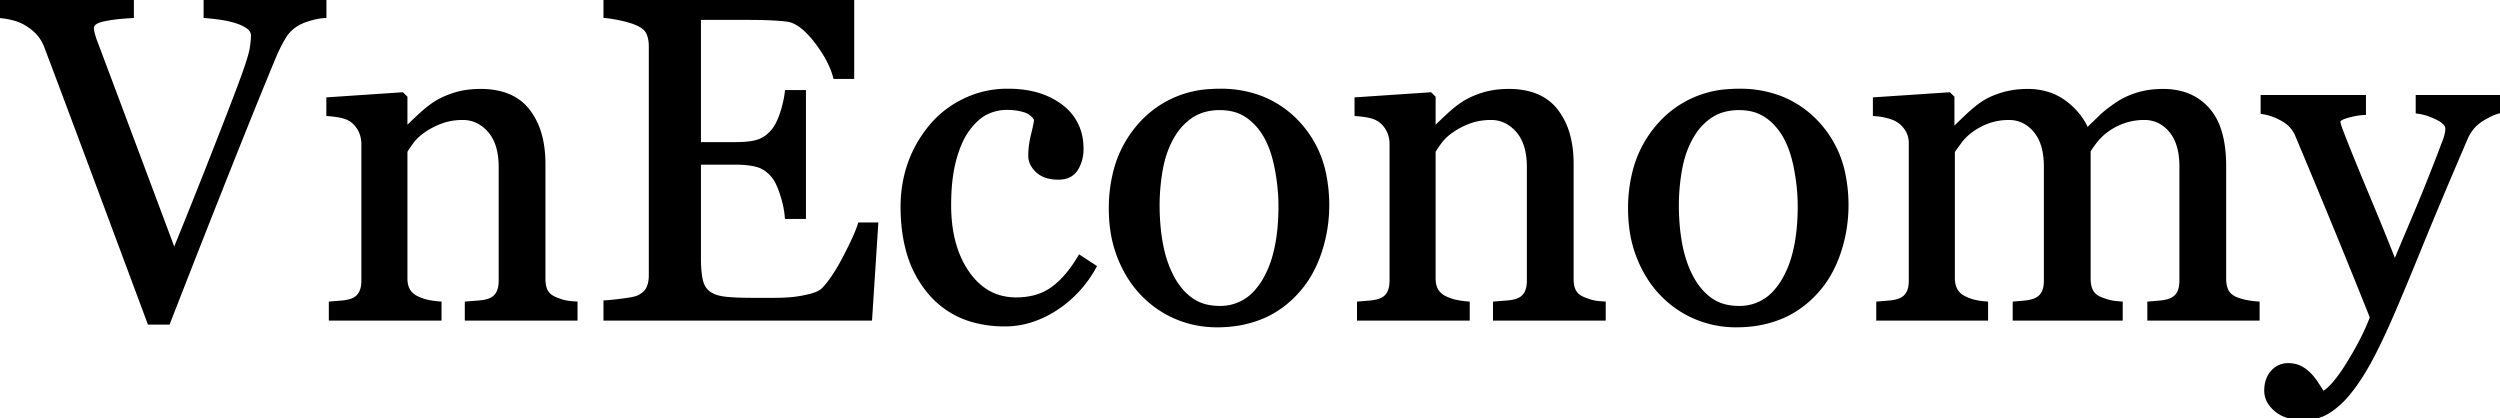 <svg width="543.994" height="90.967" viewBox="0 0 543.994 90.967" xmlns="http://www.w3.org/2000/svg"><g id="svgGroup" stroke-linecap="round" fill-rule="evenodd" font-size="9pt" stroke="currentColor" stroke-width="0.25mm" fill="currentColor" style="stroke:currentColor;stroke-width:0.25mm;fill:currentColor"><path d="M 491.211 66.064 L 491.211 69.287 L 467.725 69.287 L 467.725 66.064 A 1240.968 1240.968 0 0 1 469.995 65.869 A 10.459 10.459 0 0 0 471.012 65.735 Q 471.521 65.64 471.963 65.498 A 6.422 6.422 0 0 0 472.021 65.479 A 4.025 4.025 0 0 0 473.099 64.956 A 3.285 3.285 0 0 0 474.048 63.94 Q 474.597 63.026 474.689 61.653 A 8.534 8.534 0 0 0 474.707 61.084 L 474.707 36.23 A 17.88 17.88 0 0 0 474.469 33.215 Q 474.189 31.581 473.579 30.276 A 8.5 8.5 0 0 0 472.388 28.394 A 7.932 7.932 0 0 0 470.094 26.484 A 7.224 7.224 0 0 0 466.602 25.635 A 13.869 13.869 0 0 0 463.042 26.082 A 12.648 12.648 0 0 0 462.109 26.367 A 14.163 14.163 0 0 0 458.252 28.418 A 13.311 13.311 0 0 0 456.698 29.791 A 11.045 11.045 0 0 0 455.884 30.737 Q 454.953 31.955 454.465 32.776 A 9.998 9.998 0 0 0 454.443 32.812 L 454.443 60.596 Q 454.443 62.305 455.029 63.403 Q 455.615 64.502 457.031 65.088 A 19.925 19.925 0 0 0 457.972 65.43 Q 458.405 65.575 458.799 65.681 A 11.357 11.357 0 0 0 459.058 65.747 A 9.053 9.053 0 0 0 459.745 65.884 Q 460.464 66 461.426 66.064 L 461.426 69.287 L 438.428 69.287 L 438.428 66.064 A 367.413 367.413 0 0 0 440.337 65.894 A 331.993 331.993 0 0 0 440.601 65.869 A 9.301 9.301 0 0 0 441.817 65.678 A 7.669 7.669 0 0 0 442.529 65.479 A 4.025 4.025 0 0 0 443.607 64.956 A 3.285 3.285 0 0 0 444.556 63.94 Q 445.105 63.026 445.196 61.653 A 8.534 8.534 0 0 0 445.215 61.084 L 445.215 36.23 A 17.88 17.88 0 0 0 444.977 33.215 Q 444.697 31.581 444.087 30.276 A 8.5 8.5 0 0 0 442.896 28.394 A 7.932 7.932 0 0 0 440.602 26.484 A 7.224 7.224 0 0 0 437.109 25.635 Q 434.717 25.635 432.617 26.392 Q 430.518 27.148 428.76 28.467 A 11.797 11.797 0 0 0 426.716 30.43 A 10.822 10.822 0 0 0 426.367 30.884 A 633.268 633.268 0 0 0 425.909 31.514 Q 425.469 32.121 425.158 32.554 A 137.285 137.285 0 0 0 424.902 32.91 L 424.902 60.498 A 6.676 6.676 0 0 0 425.013 61.747 Q 425.157 62.502 425.488 63.11 A 4.045 4.045 0 0 0 425.586 63.281 A 4.098 4.098 0 0 0 427.062 64.703 A 5.305 5.305 0 0 0 427.637 64.99 Q 428.662 65.479 429.736 65.723 A 14.353 14.353 0 0 0 430.984 65.946 A 18.87 18.87 0 0 0 432.129 66.064 L 432.129 69.287 L 408.74 69.287 L 408.74 66.064 A 435.487 435.487 0 0 1 410.762 65.894 A 478.019 478.019 0 0 1 411.06 65.869 Q 412.13 65.782 412.946 65.538 A 6.261 6.261 0 0 0 413.135 65.479 A 4.025 4.025 0 0 0 414.212 64.956 A 3.285 3.285 0 0 0 415.161 63.94 Q 415.71 63.026 415.802 61.653 A 8.534 8.534 0 0 0 415.82 61.084 L 415.82 31.152 A 5.93 5.93 0 0 0 415.571 29.409 A 5.258 5.258 0 0 0 415.112 28.345 A 6.363 6.363 0 0 0 413.406 26.417 A 7.483 7.483 0 0 0 413.135 26.221 A 6.79 6.79 0 0 0 412.168 25.72 Q 411.566 25.463 410.84 25.269 Q 409.473 24.902 408.008 24.805 L 408.008 21.631 L 424.121 20.557 L 424.805 21.24 L 424.805 28.125 L 425.146 28.125 A 107.107 107.107 0 0 1 426.138 27.148 Q 427.026 26.282 428.125 25.244 A 33.65 33.65 0 0 1 429.591 23.935 Q 430.533 23.143 431.396 22.559 A 12.661 12.661 0 0 1 433.186 21.546 Q 434.097 21.119 435.167 20.765 A 22.176 22.176 0 0 1 435.669 20.605 A 18.153 18.153 0 0 1 439.703 19.876 A 21.552 21.552 0 0 1 441.211 19.824 A 14.625 14.625 0 0 1 445.443 20.414 A 12.24 12.24 0 0 1 449.268 22.339 A 15.245 15.245 0 0 1 452.593 25.689 A 13.528 13.528 0 0 1 454.102 28.418 A 1236.596 1236.596 0 0 1 455.56 27.002 Q 456.225 26.358 456.816 25.787 A 683.293 683.293 0 0 1 457.202 25.415 A 18.364 18.364 0 0 1 458.329 24.421 Q 459.369 23.572 460.742 22.656 A 14.767 14.767 0 0 1 463.248 21.29 A 18.853 18.853 0 0 1 465.112 20.605 Q 467.627 19.824 470.703 19.824 A 15.036 15.036 0 0 1 474.924 20.387 A 11.439 11.439 0 0 1 480.371 23.828 A 12.349 12.349 0 0 1 482.744 27.971 Q 483.405 29.836 483.699 32.144 A 31.597 31.597 0 0 1 483.936 36.133 L 483.936 60.596 Q 483.936 62.305 484.521 63.403 Q 485.107 64.502 486.523 65.088 A 13.477 13.477 0 0 0 488.332 65.657 A 12.125 12.125 0 0 0 488.745 65.747 A 17.054 17.054 0 0 0 489.911 65.936 A 23.079 23.079 0 0 0 491.211 66.064 Z M 187.109 48.877 L 190.625 48.877 L 189.307 69.287 L 131.787 69.287 L 131.787 65.82 Q 133.252 65.723 135.693 65.405 Q 137.88 65.121 138.696 64.817 A 2.332 2.332 0 0 0 138.867 64.746 A 6.046 6.046 0 0 0 139.867 64.163 Q 140.429 63.753 140.789 63.25 A 3.397 3.397 0 0 0 141.04 62.842 A 4.969 4.969 0 0 0 141.468 61.649 Q 141.593 61.101 141.633 60.462 A 9.774 9.774 0 0 0 141.65 59.863 L 141.65 10.059 A 8.239 8.239 0 0 0 141.52 8.561 A 6.316 6.316 0 0 0 141.113 7.202 Q 140.66 6.152 139.373 5.431 A 6.969 6.969 0 0 0 138.867 5.176 Q 137.549 4.541 135.327 4.053 A 44.848 44.848 0 0 0 134.027 3.786 Q 132.693 3.534 131.787 3.467 L 131.787 0 L 185.4 0 L 185.4 16.699 L 181.738 16.699 Q 180.762 12.988 177.515 8.813 A 21.423 21.423 0 0 0 175.911 6.963 Q 174.028 5.044 172.258 4.461 A 5.099 5.099 0 0 0 171.338 4.248 A 33.186 33.186 0 0 0 170.12 4.115 Q 169.443 4.053 168.677 4.006 A 64.144 64.144 0 0 0 167.725 3.955 A 84.399 84.399 0 0 0 165.775 3.888 Q 164.45 3.857 162.939 3.857 L 152.051 3.857 L 152.051 31.396 L 159.863 31.396 A 32.388 32.388 0 0 0 161.617 31.352 Q 164.056 31.219 165.356 30.688 A 7.155 7.155 0 0 0 167.701 29.113 A 9.005 9.005 0 0 0 168.408 28.32 Q 169.263 27.193 169.917 25.463 A 18.877 18.877 0 0 0 170.239 24.536 A 26.494 26.494 0 0 0 170.921 21.992 A 20.755 20.755 0 0 0 171.24 20.068 L 174.902 20.068 L 174.902 47.168 L 171.24 47.168 A 19.84 19.84 0 0 0 170.776 44.29 A 25.149 25.149 0 0 0 170.19 42.212 A 23.574 23.574 0 0 0 169.704 40.856 Q 169.192 39.564 168.654 38.766 A 5.423 5.423 0 0 0 168.408 38.428 A 8.556 8.556 0 0 0 167.06 37.058 A 6.25 6.25 0 0 0 164.966 35.937 A 11.396 11.396 0 0 0 163.493 35.604 Q 161.946 35.352 159.863 35.352 L 152.051 35.352 L 152.051 56.152 Q 152.051 59.277 152.49 61.084 A 5.585 5.585 0 0 0 152.984 62.405 A 4.144 4.144 0 0 0 154.199 63.818 A 5.486 5.486 0 0 0 155.488 64.504 Q 156.106 64.74 156.851 64.886 A 11.443 11.443 0 0 0 157.666 65.015 Q 159.863 65.283 163.916 65.283 L 168.164 65.283 Q 170.131 65.283 171.636 65.174 A 27.453 27.453 0 0 0 172.607 65.088 A 25.343 25.343 0 0 0 175.459 64.616 A 29.11 29.11 0 0 0 176.44 64.38 Q 178.418 63.867 179.248 62.988 A 18.559 18.559 0 0 0 180.782 61.141 Q 182.223 59.18 183.749 56.287 A 61.059 61.059 0 0 0 183.96 55.884 Q 186.426 51.123 187.109 48.877 Z M 70.557 0 L 70.557 3.467 Q 69.287 3.516 67.48 4.028 A 15.509 15.509 0 0 0 66.215 4.444 Q 65.234 4.816 64.502 5.273 Q 62.842 6.299 61.841 7.91 A 26.017 26.017 0 0 0 60.908 9.55 Q 60.382 10.551 59.863 11.719 A 593.254 593.254 0 0 0 58.023 16.142 Q 55.03 23.41 50.285 35.32 A 3701.784 3701.784 0 0 0 50.049 35.913 A 4504.493 4504.493 0 0 0 40.015 61.342 A 5060.145 5060.145 0 0 0 36.572 70.166 L 32.52 70.166 Q 25.488 51.27 18.945 33.74 Q 12.402 16.211 10.059 10.059 A 9.412 9.412 0 0 0 8.919 7.936 A 8.563 8.563 0 0 0 8.496 7.397 A 9.527 9.527 0 0 0 7.371 6.289 Q 6.802 5.81 6.109 5.354 A 16.061 16.061 0 0 0 5.908 5.225 A 10.159 10.159 0 0 0 3.278 4.061 A 11.484 11.484 0 0 0 2.979 3.979 A 19.462 19.462 0 0 0 1.428 3.644 A 14.537 14.537 0 0 0 0 3.467 L 0 0 L 28.662 0 L 28.662 3.467 A 55.93 55.93 0 0 0 26.077 3.661 Q 24.057 3.864 22.485 4.199 A 7.474 7.474 0 0 0 21.568 4.452 Q 19.971 5.014 19.971 6.104 Q 19.971 6.641 20.166 7.373 A 34.919 34.919 0 0 0 20.261 7.721 Q 20.398 8.215 20.508 8.545 A 2815.465 2815.465 0 0 1 21.552 11.314 Q 23.14 15.536 25.74 22.472 A 19681.996 19681.996 0 0 1 26.367 24.146 Q 29.47 32.426 34.576 46.073 A 119816.097 119816.097 0 0 1 37.891 54.932 Q 40.442 48.721 43.524 40.965 A 2042.437 2042.437 0 0 0 46.436 33.594 Q 50.402 23.497 52.232 18.595 A 201.807 201.807 0 0 0 52.93 16.699 A 106.918 106.918 0 0 0 53.611 14.767 Q 54.429 12.367 54.713 11.056 A 9.145 9.145 0 0 0 54.81 10.547 Q 55.072 8.876 55.078 7.812 A 8.779 8.779 0 0 0 55.078 7.764 A 2.2 2.2 0 0 0 54.339 6.104 A 3.2 3.2 0 0 0 54.077 5.884 A 6.748 6.748 0 0 0 53.115 5.284 Q 52.376 4.9 51.416 4.59 A 22.608 22.608 0 0 0 48.145 3.857 Q 46.484 3.613 44.775 3.467 L 44.775 0 L 70.557 0 Z M 125.195 66.064 L 125.195 69.287 L 101.611 69.287 L 101.611 66.064 A 153.847 153.847 0 0 1 102.789 65.967 A 200.713 200.713 0 0 1 104.077 65.869 A 13.144 13.144 0 0 0 105.001 65.771 Q 105.743 65.664 106.299 65.479 A 4.025 4.025 0 0 0 107.376 64.956 A 3.285 3.285 0 0 0 108.325 63.94 Q 108.874 63.026 108.966 61.653 A 8.534 8.534 0 0 0 108.984 61.084 L 108.984 36.328 A 17.453 17.453 0 0 0 108.73 33.25 Q 108.426 31.555 107.758 30.214 A 8.505 8.505 0 0 0 106.567 28.418 A 8.415 8.415 0 0 0 104.296 26.54 A 7.335 7.335 0 0 0 100.684 25.635 A 14.469 14.469 0 0 0 97.765 25.919 A 12.12 12.12 0 0 0 95.947 26.44 A 18.008 18.008 0 0 0 93.452 27.591 A 15.043 15.043 0 0 0 92.139 28.418 Q 90.527 29.541 89.575 30.835 Q 88.623 32.129 88.184 32.91 L 88.184 60.596 Q 88.184 62.256 88.867 63.33 Q 89.551 64.404 90.918 64.99 Q 91.943 65.479 93.14 65.723 A 19.988 19.988 0 0 0 95.605 66.064 L 95.605 69.287 L 72.021 69.287 L 72.021 66.064 A 435.487 435.487 0 0 1 74.043 65.894 A 478.019 478.019 0 0 1 74.341 65.869 Q 75.411 65.782 76.227 65.538 A 6.261 6.261 0 0 0 76.416 65.479 A 4.025 4.025 0 0 0 77.493 64.956 A 3.285 3.285 0 0 0 78.442 63.94 Q 78.991 63.026 79.083 61.653 A 8.534 8.534 0 0 0 79.102 61.084 L 79.102 31.348 A 6.774 6.774 0 0 0 78.687 28.963 A 6.394 6.394 0 0 0 78.394 28.296 Q 77.686 26.904 76.416 26.025 A 6.016 6.016 0 0 0 75.194 25.441 A 7.815 7.815 0 0 0 74.219 25.171 A 18.181 18.181 0 0 0 72.556 24.902 A 21.895 21.895 0 0 0 71.484 24.805 L 71.484 21.631 L 87.5 20.557 L 88.184 21.24 L 88.184 28.027 L 88.428 28.027 A 80.946 80.946 0 0 1 89.389 27.083 Q 89.824 26.663 90.316 26.197 A 166.647 166.647 0 0 1 91.357 25.22 Q 93.115 23.584 94.678 22.559 A 15.341 15.341 0 0 1 96.858 21.394 A 20.547 20.547 0 0 1 98.975 20.605 A 16.643 16.643 0 0 1 101.977 19.974 A 21.93 21.93 0 0 1 104.59 19.824 A 17.6 17.6 0 0 1 108.573 20.246 Q 112.569 21.175 114.868 24.146 A 15.107 15.107 0 0 1 117.478 29.543 Q 118.052 31.681 118.178 34.203 A 28.987 28.987 0 0 1 118.213 35.645 L 118.213 60.693 A 8.164 8.164 0 0 0 118.282 61.79 Q 118.36 62.36 118.524 62.833 A 3.877 3.877 0 0 0 118.799 63.452 A 3.315 3.315 0 0 0 119.75 64.508 Q 120.144 64.798 120.653 65.025 A 6.107 6.107 0 0 0 120.801 65.088 A 18.05 18.05 0 0 0 121.635 65.413 Q 122.036 65.557 122.391 65.659 A 8.336 8.336 0 0 0 122.827 65.771 A 8.697 8.697 0 0 0 123.426 65.884 Q 124.155 65.997 125.195 66.064 Z M 348.926 66.064 L 348.926 69.287 L 325.342 69.287 L 325.342 66.064 A 153.847 153.847 0 0 1 326.52 65.967 A 200.713 200.713 0 0 1 327.808 65.869 A 13.144 13.144 0 0 0 328.731 65.771 Q 329.473 65.664 330.029 65.479 A 4.025 4.025 0 0 0 331.107 64.956 A 3.285 3.285 0 0 0 332.056 63.94 Q 332.605 63.026 332.696 61.653 A 8.534 8.534 0 0 0 332.715 61.084 L 332.715 36.328 A 17.453 17.453 0 0 0 332.461 33.25 Q 332.157 31.555 331.489 30.214 A 8.505 8.505 0 0 0 330.298 28.418 A 8.415 8.415 0 0 0 328.027 26.54 A 7.335 7.335 0 0 0 324.414 25.635 A 14.469 14.469 0 0 0 321.496 25.919 A 12.12 12.12 0 0 0 319.678 26.44 A 18.008 18.008 0 0 0 317.183 27.591 A 15.043 15.043 0 0 0 315.869 28.418 Q 314.258 29.541 313.306 30.835 Q 312.354 32.129 311.914 32.91 L 311.914 60.596 Q 311.914 62.256 312.598 63.33 Q 313.281 64.404 314.648 64.99 Q 315.674 65.479 316.87 65.723 A 19.988 19.988 0 0 0 319.336 66.064 L 319.336 69.287 L 295.752 69.287 L 295.752 66.064 A 435.487 435.487 0 0 1 297.773 65.894 A 478.019 478.019 0 0 1 298.071 65.869 Q 299.141 65.782 299.958 65.538 A 6.261 6.261 0 0 0 300.146 65.479 A 4.025 4.025 0 0 0 301.224 64.956 A 3.285 3.285 0 0 0 302.173 63.94 Q 302.722 63.026 302.814 61.653 A 8.534 8.534 0 0 0 302.832 61.084 L 302.832 31.348 A 6.774 6.774 0 0 0 302.417 28.963 A 6.394 6.394 0 0 0 302.124 28.296 Q 301.416 26.904 300.146 26.025 A 6.016 6.016 0 0 0 298.924 25.441 A 7.815 7.815 0 0 0 297.949 25.171 A 18.181 18.181 0 0 0 296.286 24.902 A 21.895 21.895 0 0 0 295.215 24.805 L 295.215 21.631 L 311.23 20.557 L 311.914 21.24 L 311.914 28.027 L 312.158 28.027 A 80.946 80.946 0 0 1 313.12 27.083 Q 313.554 26.663 314.046 26.197 A 166.647 166.647 0 0 1 315.088 25.22 Q 316.846 23.584 318.408 22.559 A 15.341 15.341 0 0 1 320.589 21.394 A 20.547 20.547 0 0 1 322.705 20.605 A 16.643 16.643 0 0 1 325.707 19.974 A 21.93 21.93 0 0 1 328.32 19.824 A 17.6 17.6 0 0 1 332.303 20.246 Q 336.299 21.175 338.599 24.146 A 15.107 15.107 0 0 1 341.208 29.543 Q 341.783 31.681 341.908 34.203 A 28.987 28.987 0 0 1 341.943 35.645 L 341.943 60.693 A 8.164 8.164 0 0 0 342.013 61.79 Q 342.09 62.36 342.254 62.833 A 3.877 3.877 0 0 0 342.529 63.452 A 3.315 3.315 0 0 0 343.48 64.508 Q 343.875 64.798 344.384 65.025 A 6.107 6.107 0 0 0 344.531 65.088 A 18.05 18.05 0 0 0 345.366 65.413 Q 345.767 65.557 346.121 65.659 A 8.336 8.336 0 0 0 346.558 65.771 A 8.697 8.697 0 0 0 347.156 65.884 Q 347.885 65.997 348.926 66.064 Z M 492.383 24.365 L 492.383 21.143 L 514.355 21.143 L 514.355 24.561 A 10.941 10.941 0 0 0 513.174 24.669 Q 512.122 24.82 510.84 25.171 Q 509.18 25.625 508.863 26.192 A 0.553 0.553 0 0 0 508.789 26.465 A 1.247 1.247 0 0 0 508.803 26.636 Q 508.842 26.915 508.994 27.395 A 11.146 11.146 0 0 0 509.009 27.441 A 20.948 20.948 0 0 0 509.38 28.494 A 24.108 24.108 0 0 0 509.521 28.857 A 252.336 252.336 0 0 0 510.571 31.541 Q 511.78 34.585 513.508 38.764 A 1068.724 1068.724 0 0 0 515.186 42.798 Q 518.102 49.77 520.016 54.61 A 296.23 296.23 0 0 1 521.094 57.373 A 4525.115 4525.115 0 0 1 525.07 47.95 A 5009.087 5009.087 0 0 1 525.659 46.558 Q 527.287 42.714 529.181 37.912 A 579.264 579.264 0 0 0 530.957 33.35 A 85.397 85.397 0 0 1 531.146 32.841 Q 531.36 32.272 531.652 31.514 A 309.443 309.443 0 0 1 531.934 30.786 A 11.905 11.905 0 0 0 532.295 29.716 Q 532.444 29.187 532.512 28.716 A 5.183 5.183 0 0 0 532.568 27.979 A 1.638 1.638 0 0 0 532.223 27.003 Q 531.692 26.276 530.347 25.61 A 15.648 15.648 0 0 0 528.312 24.768 A 11.415 11.415 0 0 0 526.123 24.268 L 526.123 21.143 L 543.994 21.143 L 543.994 24.17 Q 542.529 24.414 540.137 25.854 A 8.806 8.806 0 0 0 536.572 29.932 A 1550.791 1550.791 0 0 0 531.085 42.81 A 1142.898 1142.898 0 0 0 526.245 54.492 A 1175.127 1175.127 0 0 1 524.123 59.668 Q 521.215 66.708 519.47 70.609 A 162.554 162.554 0 0 1 519.385 70.801 Q 516.449 77.325 514.114 81.113 A 41.075 41.075 0 0 1 513.892 81.47 Q 512.044 84.4 510.268 86.374 A 21.058 21.058 0 0 1 509.18 87.5 A 21.261 21.261 0 0 1 507.75 88.701 Q 507.042 89.242 506.38 89.632 A 8.775 8.775 0 0 1 505.103 90.259 Q 503.271 90.967 501.318 90.967 Q 498.458 90.967 496.521 89.948 A 6.781 6.781 0 0 1 495.337 89.16 A 7.059 7.059 0 0 1 494.105 87.862 A 4.787 4.787 0 0 1 493.164 85.01 A 7.252 7.252 0 0 1 493.369 83.24 A 5.25 5.25 0 0 1 494.507 81.03 A 4.5 4.5 0 0 1 495.988 79.889 A 4.337 4.337 0 0 1 497.852 79.492 A 6.976 6.976 0 0 1 499.134 79.604 A 5.002 5.002 0 0 1 500.537 80.078 A 7.553 7.553 0 0 1 502.539 81.592 A 8.756 8.756 0 0 1 503.102 82.217 Q 503.387 82.563 503.686 82.984 A 19.062 19.062 0 0 1 504.102 83.594 Q 504.932 84.863 505.42 85.693 A 7.074 7.074 0 0 0 506.784 84.693 Q 508.113 83.486 509.675 81.245 A 47.913 47.913 0 0 0 511.255 78.809 A 78.935 78.935 0 0 0 513.494 74.905 Q 514.509 73.002 515.26 71.292 A 35.953 35.953 0 0 0 516.162 69.043 A 2889.124 2889.124 0 0 0 512.006 58.73 Q 509.761 53.191 507.764 48.34 A 2842.085 2842.085 0 0 0 501.932 34.286 A 3154.808 3154.808 0 0 0 499.902 29.443 Q 498.975 27.197 496.777 25.952 A 14.089 14.089 0 0 0 494.237 24.814 A 11.663 11.663 0 0 0 492.383 24.365 Z M 234.961 56.006 L 238.086 58.057 A 25.536 25.536 0 0 1 231.342 65.959 A 24.728 24.728 0 0 1 229.59 67.187 A 21.915 21.915 0 0 1 223.933 69.804 A 18.575 18.575 0 0 1 218.701 70.557 A 25.287 25.287 0 0 1 211.64 69.622 A 18.854 18.854 0 0 1 202.344 63.623 A 23.664 23.664 0 0 1 197.487 54.023 Q 196.569 50.461 196.452 46.256 A 44.628 44.628 0 0 1 196.436 45.02 A 28.735 28.735 0 0 1 197.324 37.791 A 25.959 25.959 0 0 1 198.022 35.522 Q 199.609 31.104 202.637 27.49 A 21.303 21.303 0 0 1 209.061 22.309 A 24.782 24.782 0 0 1 209.863 21.899 A 21.195 21.195 0 0 1 218.976 19.778 A 24.555 24.555 0 0 1 219.336 19.775 Q 225.69 19.775 229.92 22.509 A 14.602 14.602 0 0 1 230.859 23.169 A 10.817 10.817 0 0 1 235.233 30.996 A 14.323 14.323 0 0 1 235.303 32.422 A 8.645 8.645 0 0 1 234.942 34.958 A 7.498 7.498 0 0 1 234.131 36.743 A 3.832 3.832 0 0 1 231.522 38.506 A 6.254 6.254 0 0 1 230.273 38.623 Q 228.118 38.623 226.687 37.803 A 4.847 4.847 0 0 1 225.806 37.158 A 5.648 5.648 0 0 1 224.87 36.061 A 3.962 3.962 0 0 1 224.219 33.887 A 17.96 17.96 0 0 1 224.606 30.236 A 20.634 20.634 0 0 1 224.805 29.37 Q 225.391 27.051 225.488 25.977 A 4.321 4.321 0 0 0 222.876 23.95 A 12.612 12.612 0 0 0 220.125 23.47 A 14.888 14.888 0 0 0 219.141 23.438 A 10.356 10.356 0 0 0 214.673 24.438 Q 212.549 25.439 210.547 28.125 A 14.437 14.437 0 0 0 209.192 30.391 Q 208.624 31.554 208.151 32.953 A 29.783 29.783 0 0 0 207.617 34.717 Q 206.657 38.265 206.518 42.992 A 55.611 55.611 0 0 0 206.494 44.629 Q 206.494 53.711 210.522 59.448 Q 214.551 65.186 221.094 65.186 A 16.154 16.154 0 0 0 224.784 64.785 A 11.821 11.821 0 0 0 229.028 62.891 A 17.323 17.323 0 0 0 231.738 60.443 Q 232.896 59.168 233.985 57.549 A 33.307 33.307 0 0 0 234.961 56.006 Z M 287.158 54.712 A 31.816 31.816 0 0 0 288.77 44.727 A 33.006 33.006 0 0 0 288.191 38.399 A 22.932 22.932 0 0 0 282.202 26.587 A 21.568 21.568 0 0 0 273.96 21.174 A 24.547 24.547 0 0 0 265.527 19.775 A 29.826 29.826 0 0 0 263.407 19.849 A 21.765 21.765 0 0 0 248.315 26.953 A 24.089 24.089 0 0 0 242.832 36.923 A 31.648 31.648 0 0 0 241.748 45.41 A 33.142 33.142 0 0 0 241.97 49.303 A 26.269 26.269 0 0 0 243.628 55.981 Q 245.508 60.693 248.682 63.965 A 22.018 22.018 0 0 0 256.055 69.019 Q 260.205 70.752 264.795 70.752 A 29.297 29.297 0 0 0 268.139 70.566 A 23.515 23.515 0 0 0 274.756 68.848 A 20.458 20.458 0 0 0 276.91 67.77 A 21.891 21.891 0 0 0 282.568 63.037 A 21.47 21.47 0 0 0 284.913 59.761 A 26.084 26.084 0 0 0 287.158 54.712 Z M 400.146 54.712 A 31.816 31.816 0 0 0 401.758 44.727 A 33.006 33.006 0 0 0 401.179 38.399 A 22.932 22.932 0 0 0 395.19 26.587 A 21.568 21.568 0 0 0 386.949 21.174 A 24.547 24.547 0 0 0 378.516 19.775 A 29.826 29.826 0 0 0 376.396 19.849 A 21.765 21.765 0 0 0 361.304 26.953 A 24.089 24.089 0 0 0 355.82 36.923 A 31.648 31.648 0 0 0 354.736 45.41 A 33.142 33.142 0 0 0 354.958 49.303 A 26.269 26.269 0 0 0 356.616 55.981 Q 358.496 60.693 361.67 63.965 A 22.018 22.018 0 0 0 369.043 69.019 Q 373.193 70.752 377.783 70.752 A 29.297 29.297 0 0 0 381.127 70.566 A 23.515 23.515 0 0 0 387.744 68.848 A 20.458 20.458 0 0 0 389.899 67.77 A 21.891 21.891 0 0 0 395.557 63.037 A 21.47 21.47 0 0 0 397.901 59.761 A 26.084 26.084 0 0 0 400.146 54.712 Z M 278.662 44.824 A 41.128 41.128 0 0 0 278.347 39.839 A 49.592 49.592 0 0 0 277.93 37.085 A 30.718 30.718 0 0 0 277.165 33.811 Q 276.568 31.791 275.732 30.176 Q 274.17 27.148 271.631 25.317 A 9.584 9.584 0 0 0 267.505 23.648 A 12.869 12.869 0 0 0 265.43 23.486 A 12.715 12.715 0 0 0 262.248 23.867 A 9.957 9.957 0 0 0 259.009 25.342 A 13.137 13.137 0 0 0 255.491 29.03 A 16.201 16.201 0 0 0 254.688 30.42 A 20.918 20.918 0 0 0 253.036 34.687 A 26.007 26.007 0 0 0 252.49 37.207 A 45.942 45.942 0 0 0 251.882 43.122 A 40.895 40.895 0 0 0 251.855 44.58 A 51.155 51.155 0 0 0 252.095 49.629 A 41.078 41.078 0 0 0 252.612 53.247 A 27.338 27.338 0 0 0 253.789 57.563 A 22.34 22.34 0 0 0 255.029 60.352 A 15.426 15.426 0 0 0 257.001 63.255 A 12.49 12.49 0 0 0 259.204 65.259 A 9.473 9.473 0 0 0 262.917 66.811 A 13.105 13.105 0 0 0 265.43 67.041 A 10.314 10.314 0 0 0 273.608 63.215 A 15.631 15.631 0 0 0 275.098 61.133 A 21.783 21.783 0 0 0 277.389 55.651 Q 278.105 53.058 278.418 49.956 A 51.143 51.143 0 0 0 278.662 44.824 Z M 391.65 44.824 A 41.128 41.128 0 0 0 391.335 39.839 A 49.592 49.592 0 0 0 390.918 37.085 A 30.718 30.718 0 0 0 390.153 33.811 Q 389.556 31.791 388.721 30.176 Q 387.158 27.148 384.619 25.317 A 9.584 9.584 0 0 0 380.493 23.648 A 12.869 12.869 0 0 0 378.418 23.486 A 12.715 12.715 0 0 0 375.236 23.867 A 9.957 9.957 0 0 0 371.997 25.342 A 13.137 13.137 0 0 0 368.479 29.03 A 16.201 16.201 0 0 0 367.676 30.42 A 20.918 20.918 0 0 0 366.025 34.687 A 26.007 26.007 0 0 0 365.479 37.207 A 45.942 45.942 0 0 0 364.87 43.122 A 40.895 40.895 0 0 0 364.844 44.58 A 51.155 51.155 0 0 0 365.083 49.629 A 41.078 41.078 0 0 0 365.601 53.247 A 27.338 27.338 0 0 0 366.778 57.563 A 22.34 22.34 0 0 0 368.018 60.352 A 15.426 15.426 0 0 0 369.99 63.255 A 12.49 12.49 0 0 0 372.192 65.259 A 9.473 9.473 0 0 0 375.905 66.811 A 13.105 13.105 0 0 0 378.418 67.041 A 10.314 10.314 0 0 0 386.597 63.215 A 15.631 15.631 0 0 0 388.086 61.133 A 21.783 21.783 0 0 0 390.377 55.651 Q 391.093 53.058 391.407 49.956 A 51.143 51.143 0 0 0 391.65 44.824 Z" vector-effect="non-scaling-stroke"/></g></svg>